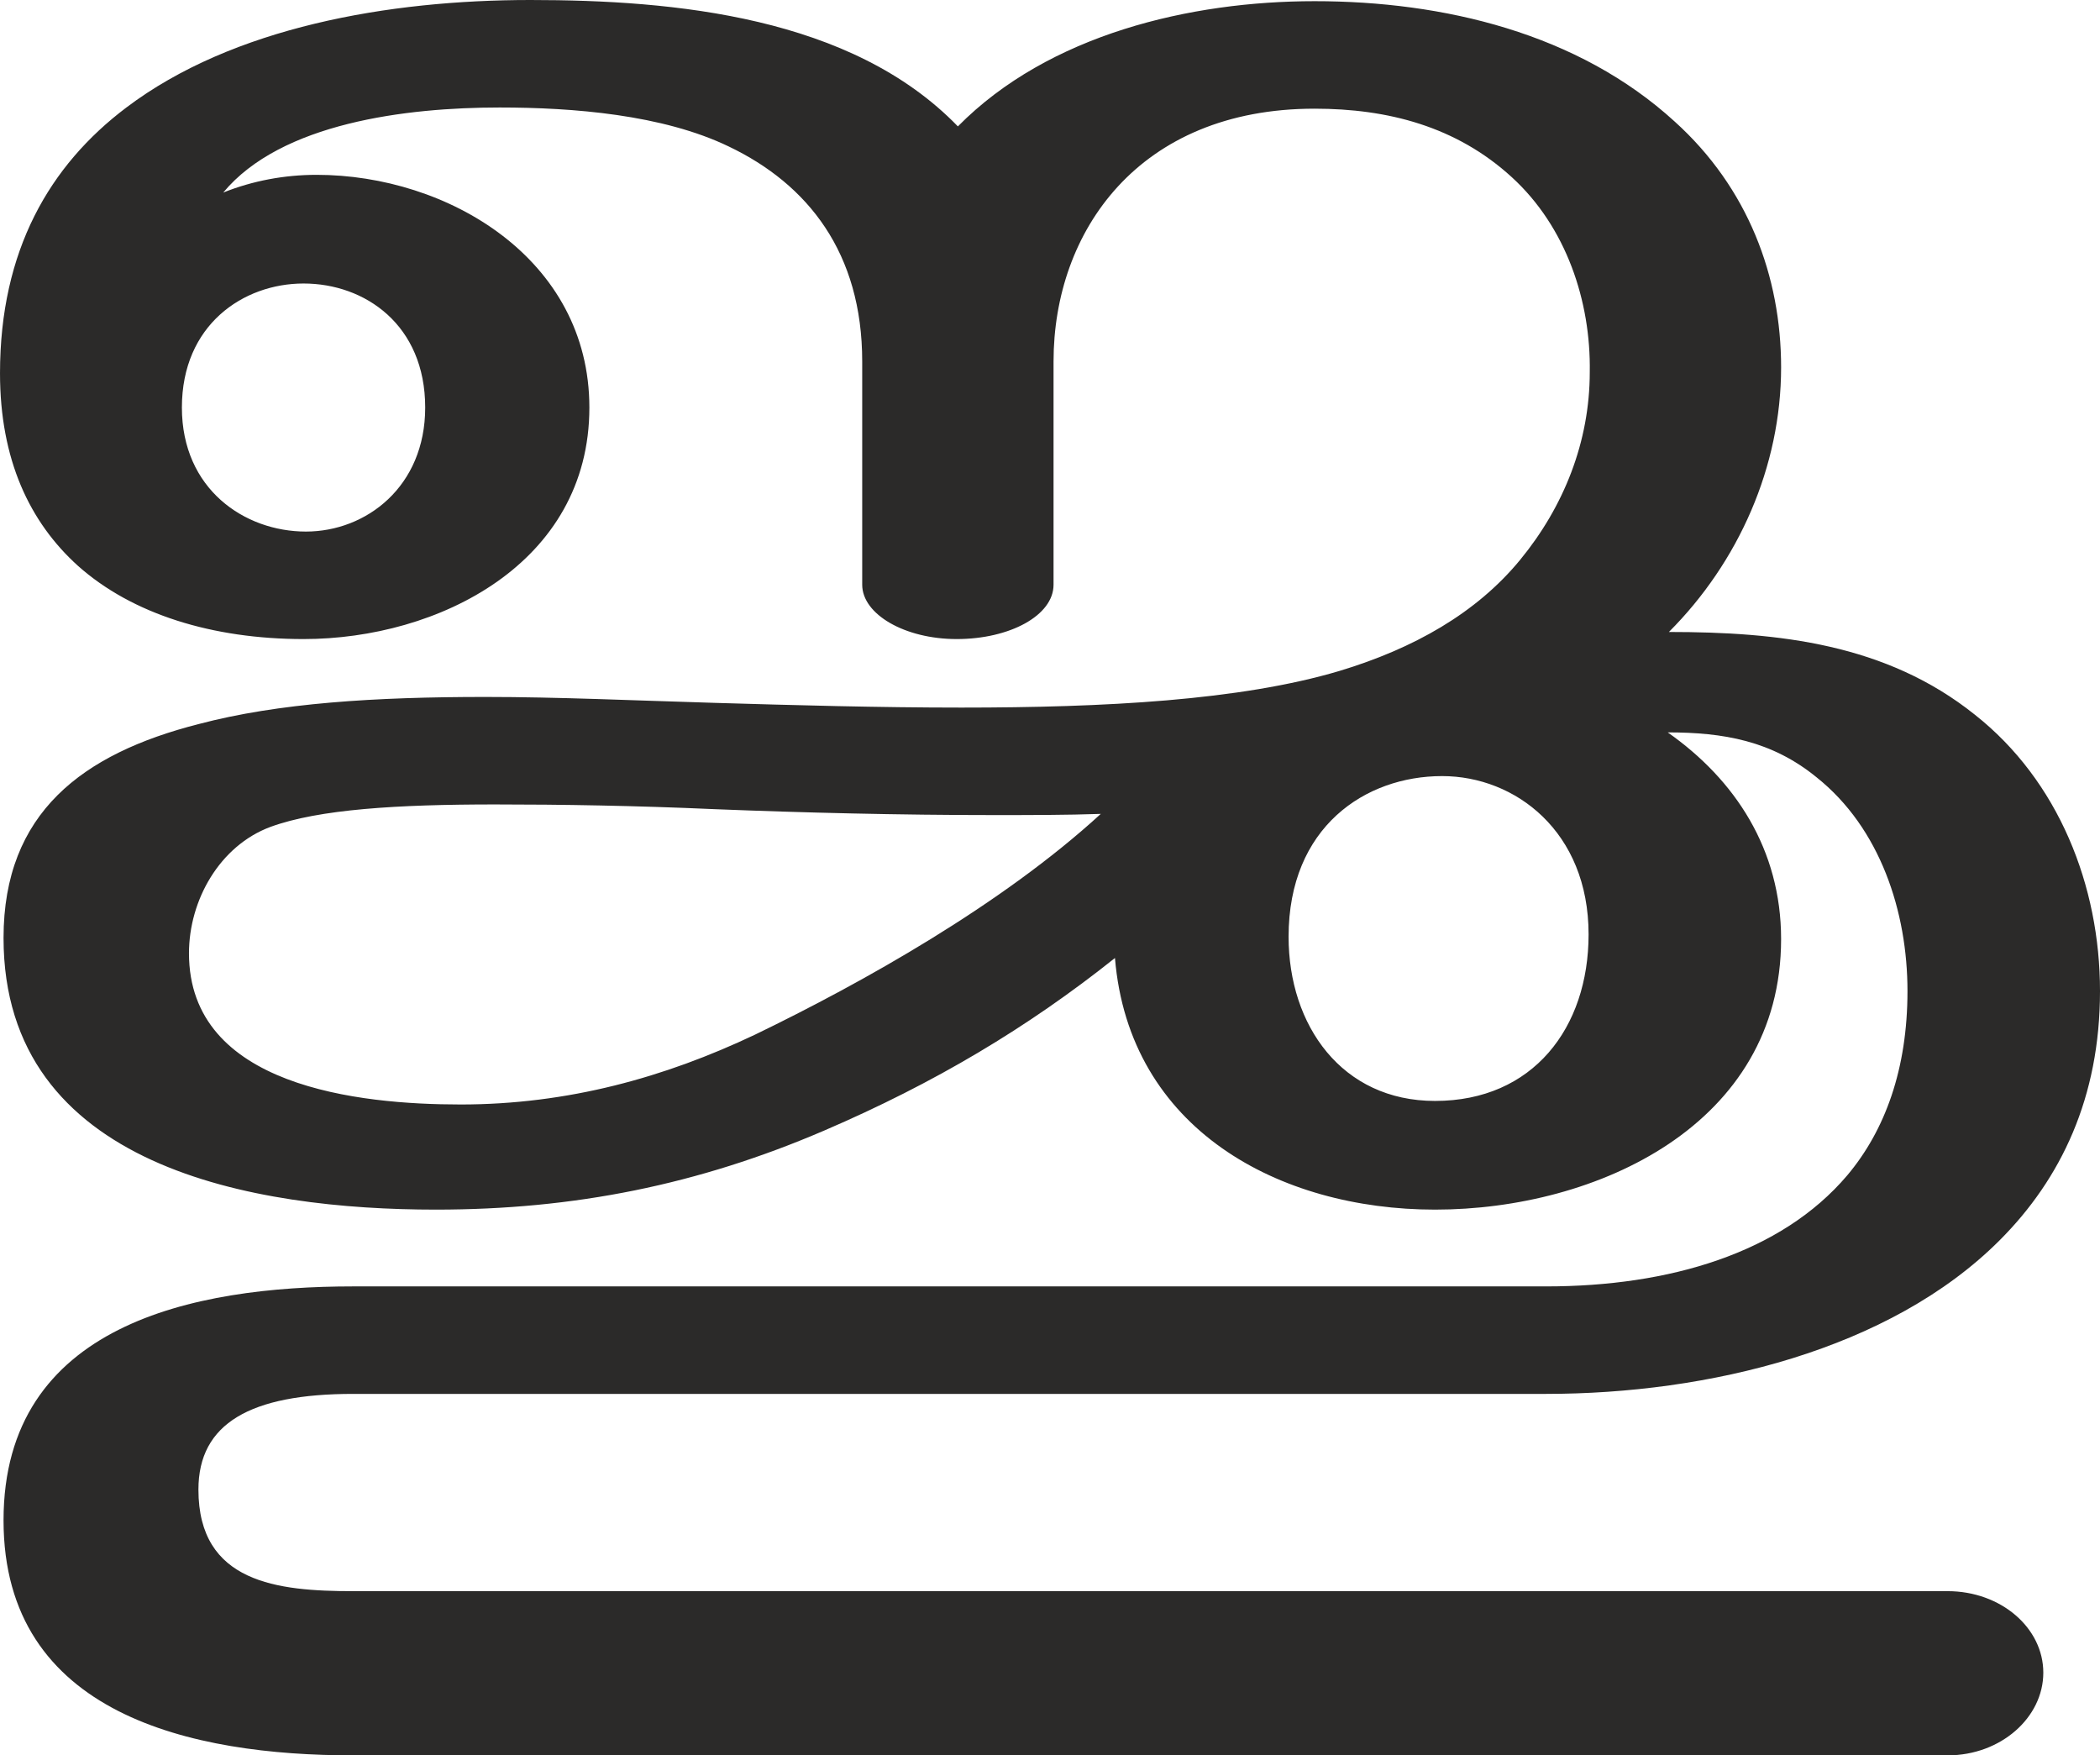 <?xml version="1.0" encoding="UTF-8"?>
<!DOCTYPE svg PUBLIC "-//W3C//DTD SVG 1.1//EN" "http://www.w3.org/Graphics/SVG/1.1/DTD/svg11.dtd">
<!-- Creator: CorelDRAW X8 -->
<svg xmlns="http://www.w3.org/2000/svg" xml:space="preserve" width="1778px" height="1486px" version="1.1" style="shape-rendering:geometricPrecision; text-rendering:geometricPrecision; image-rendering:optimizeQuality; fill-rule:evenodd; clip-rule:evenodd"
viewBox="0 0 1778 1486"
 xmlns:xlink="http://www.w3.org/1999/xlink">
 <defs>
  <style type="text/css">
   <![CDATA[
    .fil0 {fill:#2B2A29;fill-rule:nonzero}
   ]]>
  </style>
 </defs>
 <g id="Layer_x0020_1">
  <path class="fil0" d="M1649 1486c45,0 81,-32 81,-70 0,-38 -36,-69 -81,-69l-1350 0c-64,0 -131,-7 -131,-86 0,-56 44,-81 131,-81l1010 0c137,0 291,-37 384,-130 52,-52 85,-121 85,-211 0,-89 -35,-178 -106,-234 -75,-60 -166,-70 -259,-70 59,-59 95,-140 95,-224 0,-77 -28,-152 -90,-208 -82,-75 -196,-102 -305,-102 -105,0 -225,28 -302,106 -90,-93 -240,-107 -362,-107 -120,0 -252,23 -342,91 -65,49 -107,121 -107,225 0,73 25,126 66,163 46,41 114,62 191,62 114,0 242,-64 242,-196 0,-126 -120,-197 -231,-197 -27,0 -54,5 -79,15 49,-59 155,-72 234,-72 62,0 138,6 194,33 67,32 113,90 113,182l0 189c0,25 36,46 80,46 45,0 82,-20 82,-46l0 -189c0,-110 72,-214 221,-214 62,0 120,15 167,58 46,42 67,105 66,165 0,59 -22,114 -59,159 -37,45 -90,75 -153,94 -84,25 -199,31 -320,31 -70,0 -141,-2 -209,-4 -68,-2 -133,-5 -194,-5 -93,0 -175,5 -243,23 -98,25 -165,75 -165,181 0,195 213,230 366,230 117,0 222,-21 329,-67 93,-40 172,-87 246,-146 12,145 139,213 271,213 137,0 293,-72 293,-229 0,-76 -39,-135 -96,-175 47,0 88,7 126,38 54,43 77,114 77,181 0,66 -19,118 -51,156 -56,66 -151,94 -255,94l-1010 0c-135,0 -296,32 -296,198 0,165 160,199 296,199l1350 0zm-1390 -1036c-52,0 -105,-36 -105,-105 0,-70 52,-105 103,-105 52,0 103,35 103,105 0,67 -50,105 -101,105zm956 482c-79,0 -124,-64 -124,-139 0,-93 65,-136 130,-136 62,0 124,47 124,134 0,79 -47,141 -130,141zm-825 3c-86,0 -230,-15 -230,-128 0,-45 26,-91 69,-107 41,-15 108,-19 190,-19 56,0 119,1 186,4 75,3 157,5 236,5 31,0 62,0 91,-1 -84,77 -202,143 -293,187 -76,36 -158,59 -249,59z"/>
 </g>
</svg>
